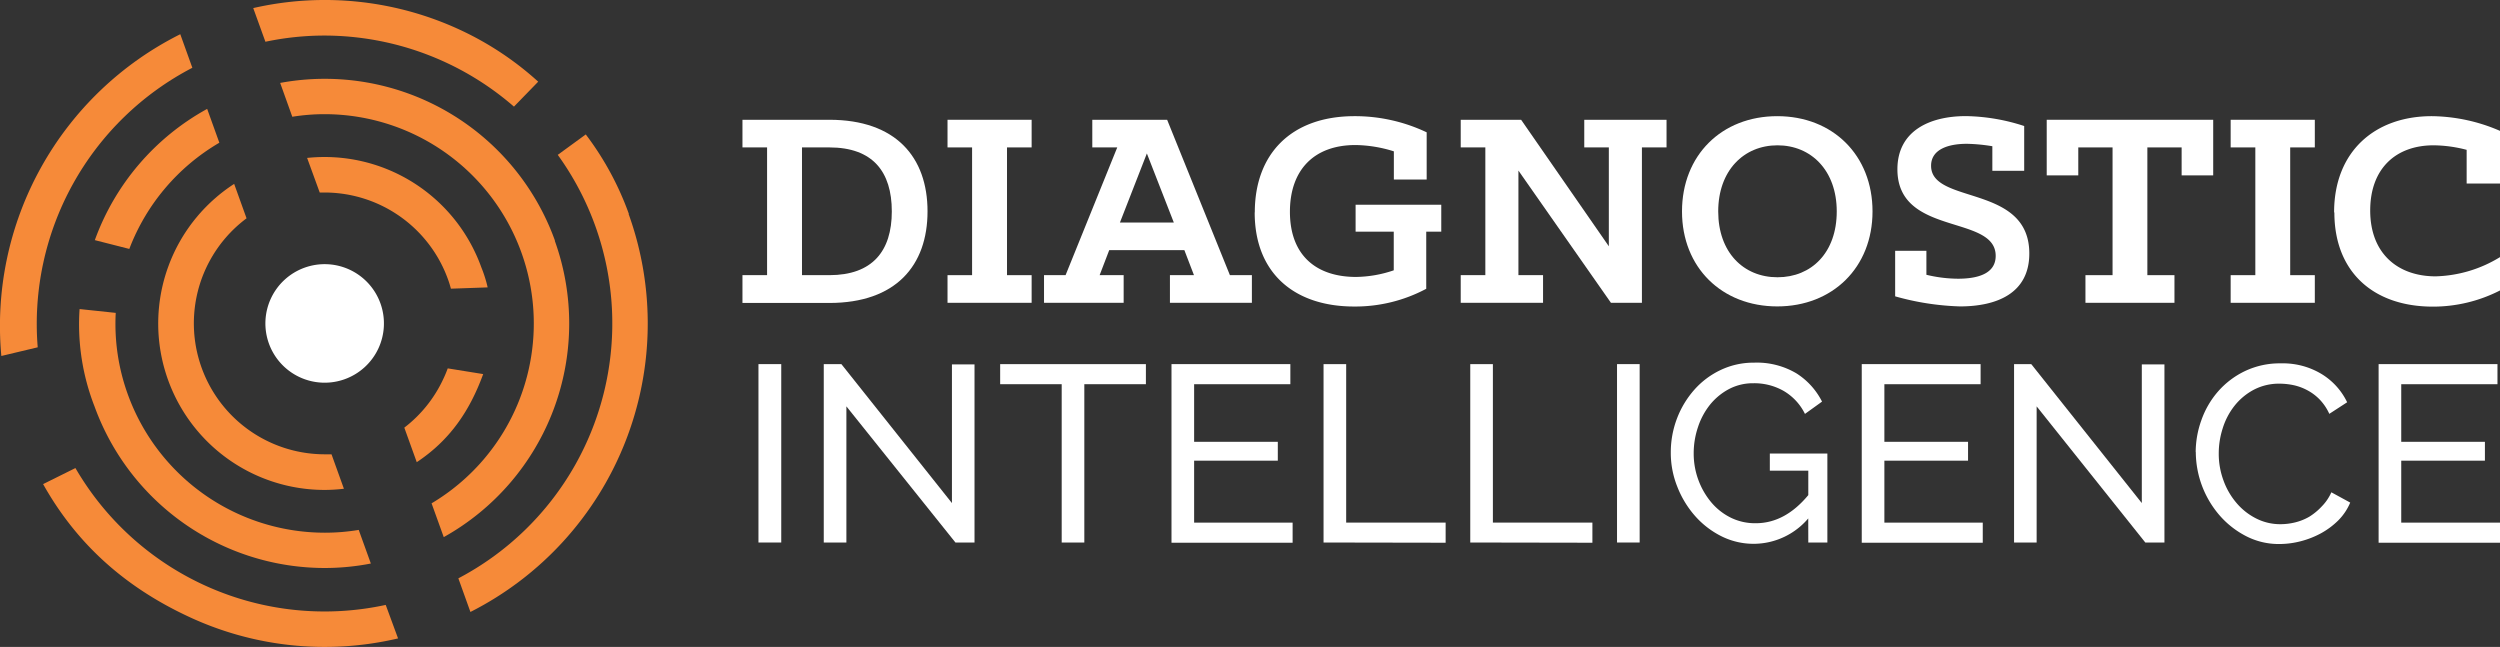 <svg xmlns="http://www.w3.org/2000/svg" viewBox="0 0 464 120.07"><rect x="0" y="0" width="464" height="120.07" fill="#333333" stroke="none"/><defs><style>.cls-1{fill:#fff;}.cls-2{fill:#f68a39;}</style></defs><title>Asset 1a</title><g id="Layer_2" data-name="Layer 2"><g id="Layer_1-2" data-name="Layer 1"><path class="cls-1" d="M153.92,51.07c8,0,11.6-4.47,11.6-11.83S162,27.36,153.92,27.36h-5.07V51.07Zm-16.12,0h4.57V27.36H137.8V22.23h16.12c12.33,0,18.23,6.92,18.23,17s-5.9,17-18.23,17H137.8Z"/><polygon class="cls-1" points="175.86 51.07 180.42 51.07 180.42 27.36 175.86 27.36 175.86 22.23 191.47 22.23 191.47 27.36 186.9 27.36 186.9 51.07 191.47 51.07 191.47 56.2 175.86 56.2 175.86 51.07"/><path class="cls-1" d="M217.86,41.3l-5-12.82-5,12.82Zm-24.09,9.77h4l9.59-23.71h-4.63V22.23h13.89l11.65,28.84h4.08V56.2H217.14V51.07h4.46l-1.78-4.64H205.87l-1.78,4.64h4.46V56.2H193.77Z"/><path class="cls-1" d="M232.89,39.41c0-10.77,6.69-17.85,18.51-17.85a31,31,0,0,1,13.39,3v8.76H258.7V28.09a24.5,24.5,0,0,0-7.13-1.17c-7.75,0-12.16,4.69-12.16,12.38,0,8.2,5,12.1,12.27,12.1a22.4,22.4,0,0,0,7-1.23V43h-7.08V38h15.9v5h-2.79v10.6a28,28,0,0,1-13.38,3.29c-11.1,0-18.46-6.19-18.46-17.46"/><polygon class="cls-1" points="271.11 51.07 275.68 51.07 275.68 27.36 271.11 27.36 271.11 22.23 282.32 22.23 298.6 45.71 298.6 27.36 294.04 27.36 294.04 22.23 309.31 22.23 309.31 27.36 304.74 27.36 304.74 56.2 298.99 56.2 281.82 31.66 281.82 51.07 286.39 51.07 286.39 56.2 271.11 56.2 271.11 51.07"/><path class="cls-1" d="M340.9,39.24c0-7.58-4.74-12.27-11-12.27s-11,4.69-11,12.27,4.68,12.22,11,12.22,11-4.58,11-12.22m-28.72,0c0-10.42,7.36-17.68,17.68-17.68s17.68,7.26,17.68,17.68-7.42,17.63-17.68,17.63-17.68-7.2-17.68-17.63"/><path class="cls-1" d="M351.74,55V46.55h5.8V51a25.59,25.59,0,0,0,5.86.73c3.62,0,7-.9,7-4.24,0-7.76-18.24-3.57-18.24-16.07,0-7.14,6-9.87,12.71-9.87a36.37,36.37,0,0,1,10.82,1.84v8.31h-5.91V27.14a32.2,32.2,0,0,0-4.74-.45c-3.29,0-6.63.95-6.63,4.08,0,7.25,18.23,3.34,18.23,16.28,0,7.42-6.08,9.82-12.88,9.82A49.27,49.27,0,0,1,351.74,55"/><polygon class="cls-1" points="387.06 51.07 392.09 51.07 392.09 27.36 385.73 27.36 385.73 32.55 379.87 32.55 379.87 22.23 410.77 22.23 410.77 32.55 404.91 32.55 404.91 27.36 398.55 27.36 398.55 51.07 403.58 51.07 403.58 56.2 387.06 56.2 387.06 51.07"/><polygon class="cls-1" points="414.01 51.07 418.59 51.07 418.59 27.36 414.01 27.36 414.01 22.23 429.63 22.23 429.63 27.36 425.06 27.36 425.06 51.07 429.63 51.07 429.63 56.2 414.01 56.2 414.01 51.07"/><path class="cls-1" d="M433.21,39.41c0-11.27,7.53-17.85,18.13-17.85A32.5,32.5,0,0,1,464,24.29v9.77h-6.19V27.81a24.94,24.94,0,0,0-6.13-.84c-7,0-11.77,4.3-11.77,12.1,0,8,5.13,12.22,12.16,12.22A24,24,0,0,0,464,47.72v6.19a27.28,27.28,0,0,1-12.45,3c-11.15,0-18.29-6.53-18.29-17.46"/><path class="cls-1" d="M70.61,56.31a11,11,0,1,1-14.08-6.63,11,11,0,0,1,14.08,6.63"/><path class="cls-2" d="M7,64.46A53.56,53.56,0,0,1,35.7,12.58L33.46,6.35A60.52,60.52,0,0,0,.25,66.07Z"/><path class="cls-2" d="M49.26,7.75a53.05,53.05,0,0,1,11-1.15A53.73,53.73,0,0,1,95.39,19.79l4.5-4.63A57.6,57.6,0,0,0,85.81,5.74,59.59,59.59,0,0,0,47,1.5Z"/><path class="cls-2" d="M116.72,39.71a55.4,55.4,0,0,0-8-14.76l-5.2,3.79a53.44,53.44,0,0,1-18.45,78.6l2.24,6.24a60,60,0,0,0,29.36-73.87"/><path class="cls-2" d="M71.59,112.27A53.46,53.46,0,0,1,14,86.87L8,89.85c6.2,11.05,15.09,19,26.75,24.48a59.54,59.54,0,0,0,39.13,4.16Z"/><path class="cls-2" d="M24,46.2A38.87,38.87,0,0,1,40.71,26.49l-2.26-6.28A45.43,45.43,0,0,0,17.6,44.57Z"/><path class="cls-2" d="M103,44.66A45.4,45.4,0,0,0,52,15.39l2.25,6.28a38,38,0,0,1,6-.48A38.85,38.85,0,0,1,80.1,93.42l2.26,6.27a45.4,45.4,0,0,0,20.61-55"/><path class="cls-2" d="M66.58,98.35a38.19,38.19,0,0,1-6.28.52A38.9,38.9,0,0,1,23.72,73.19a38.41,38.41,0,0,1-2.24-15.12l-6.71-.71a41.9,41.9,0,0,0,2.77,18.06,45.48,45.48,0,0,0,42.76,30,44.91,44.91,0,0,0,8.53-.83Z"/><path class="cls-2" d="M83.1,68.37c-.25.68-.53,1.36-.84,2a24.19,24.19,0,0,1-7.22,9l2.31,6.41c6.14-4.08,9.82-9.48,12.33-16.35Z"/><path class="cls-2" d="M59.34,35.73l.93,0A24.37,24.37,0,0,1,83.13,51.8c.22.59.4,1.18.56,1.78l6.82-.24a24.07,24.07,0,0,0-1.19-3.76A30.91,30.91,0,0,0,57,29.31Z"/><path class="cls-2" d="M61.53,84.32c-.42,0-.83,0-1.25,0A24.31,24.31,0,0,1,45.76,40.52l-2.3-6.39a30.88,30.88,0,0,0,16.83,56.8,30.17,30.17,0,0,0,3.54-.22Z"/><path class="cls-1" d="M140.77,100.69V67.58H145v33.11Z"/><path class="cls-1" d="M157.09,75.42v25.27h-4.2V67.58h3.27l20.52,25.79V67.63h4.19v33.06h-3.54Z"/><path class="cls-1" d="M212.68,71.31H201.25v29.38h-4.2V71.31H185.63V67.58h27.05Z"/><path class="cls-1" d="M239.91,97v3.73H217.43V67.58h22.06v3.73H221.63V82h15.53v3.5H221.63V97Z"/><path class="cls-1" d="M245.65,100.69V67.58h4.2V97h18.46v3.73Z"/><path class="cls-1" d="M272.88,100.69V67.58h4.2V97h18.47v3.73Z"/><path class="cls-1" d="M300.12,100.69V67.58h4.2v33.11Z"/><path class="cls-1" d="M335.61,96.22a13.32,13.32,0,0,1-16.21,3.26,16.15,16.15,0,0,1-4.87-3.8,18.22,18.22,0,0,1-3.24-5.39A16.81,16.81,0,0,1,310.1,84a17.59,17.59,0,0,1,1.16-6.36,17.37,17.37,0,0,1,3.22-5.32,15.18,15.18,0,0,1,4.9-3.66,14.15,14.15,0,0,1,6.15-1.35,14.37,14.37,0,0,1,7.91,2,13.29,13.29,0,0,1,4.73,5.23L335,76.82a10.05,10.05,0,0,0-4-4.29,11,11,0,0,0-5.55-1.4,9.55,9.55,0,0,0-4.57,1.09,11.38,11.38,0,0,0-3.5,2.89,13.25,13.25,0,0,0-2.23,4.15,15.17,15.17,0,0,0-.8,4.88,14.13,14.13,0,0,0,.89,5,13.89,13.89,0,0,0,2.42,4.15,11.2,11.2,0,0,0,3.64,2.82,10.18,10.18,0,0,0,4.57,1q5.42,0,9.75-5.22V87.36h-7.14V84.18h10.68v16.51h-3.54Z"/><path class="cls-1" d="M368,97v3.73H345.54V67.58H367.6v3.73H349.74V82h15.53v3.5H349.74V97Z"/><path class="cls-1" d="M378,75.42v25.27h-4.19V67.58H377l20.52,25.79V67.63h4.2v33.06h-3.55Z"/><path class="cls-1" d="M407.52,83.9A17.63,17.63,0,0,1,408.57,78a16.37,16.37,0,0,1,3.08-5.32,15.52,15.52,0,0,1,5-3.8,15,15,0,0,1,6.67-1.44,13.87,13.87,0,0,1,7.6,2,12.43,12.43,0,0,1,4.71,5.22l-3.31,2.15a9.47,9.47,0,0,0-1.79-2.66,9.11,9.11,0,0,0-2.29-1.72,9.76,9.76,0,0,0-2.54-.94,12.69,12.69,0,0,0-2.56-.28,10.05,10.05,0,0,0-4.88,1.15,11.33,11.33,0,0,0-3.57,3,12.93,12.93,0,0,0-2.16,4.15,15.23,15.23,0,0,0-.73,4.64,14.24,14.24,0,0,0,.87,5,13.45,13.45,0,0,0,2.4,4.17,11.59,11.59,0,0,0,3.64,2.89,9.81,9.81,0,0,0,4.57,1.08,11.49,11.49,0,0,0,2.68-.33,10,10,0,0,0,2.63-1.05A11.21,11.21,0,0,0,430.91,94a8.8,8.8,0,0,0,1.79-2.63l3.5,1.91A10.38,10.38,0,0,1,434,96.57a14.39,14.39,0,0,1-3.21,2.4,16.59,16.59,0,0,1-3.8,1.49,15.93,15.93,0,0,1-3.92.51,13.2,13.2,0,0,1-6.25-1.49,16.52,16.52,0,0,1-4.92-3.89,18.1,18.1,0,0,1-4.36-11.69Z"/><path class="cls-1" d="M464,97v3.73H441.47V67.58h22.06v3.73H445.67V82H461.2v3.5H445.67V97Z"/></g></g></svg>